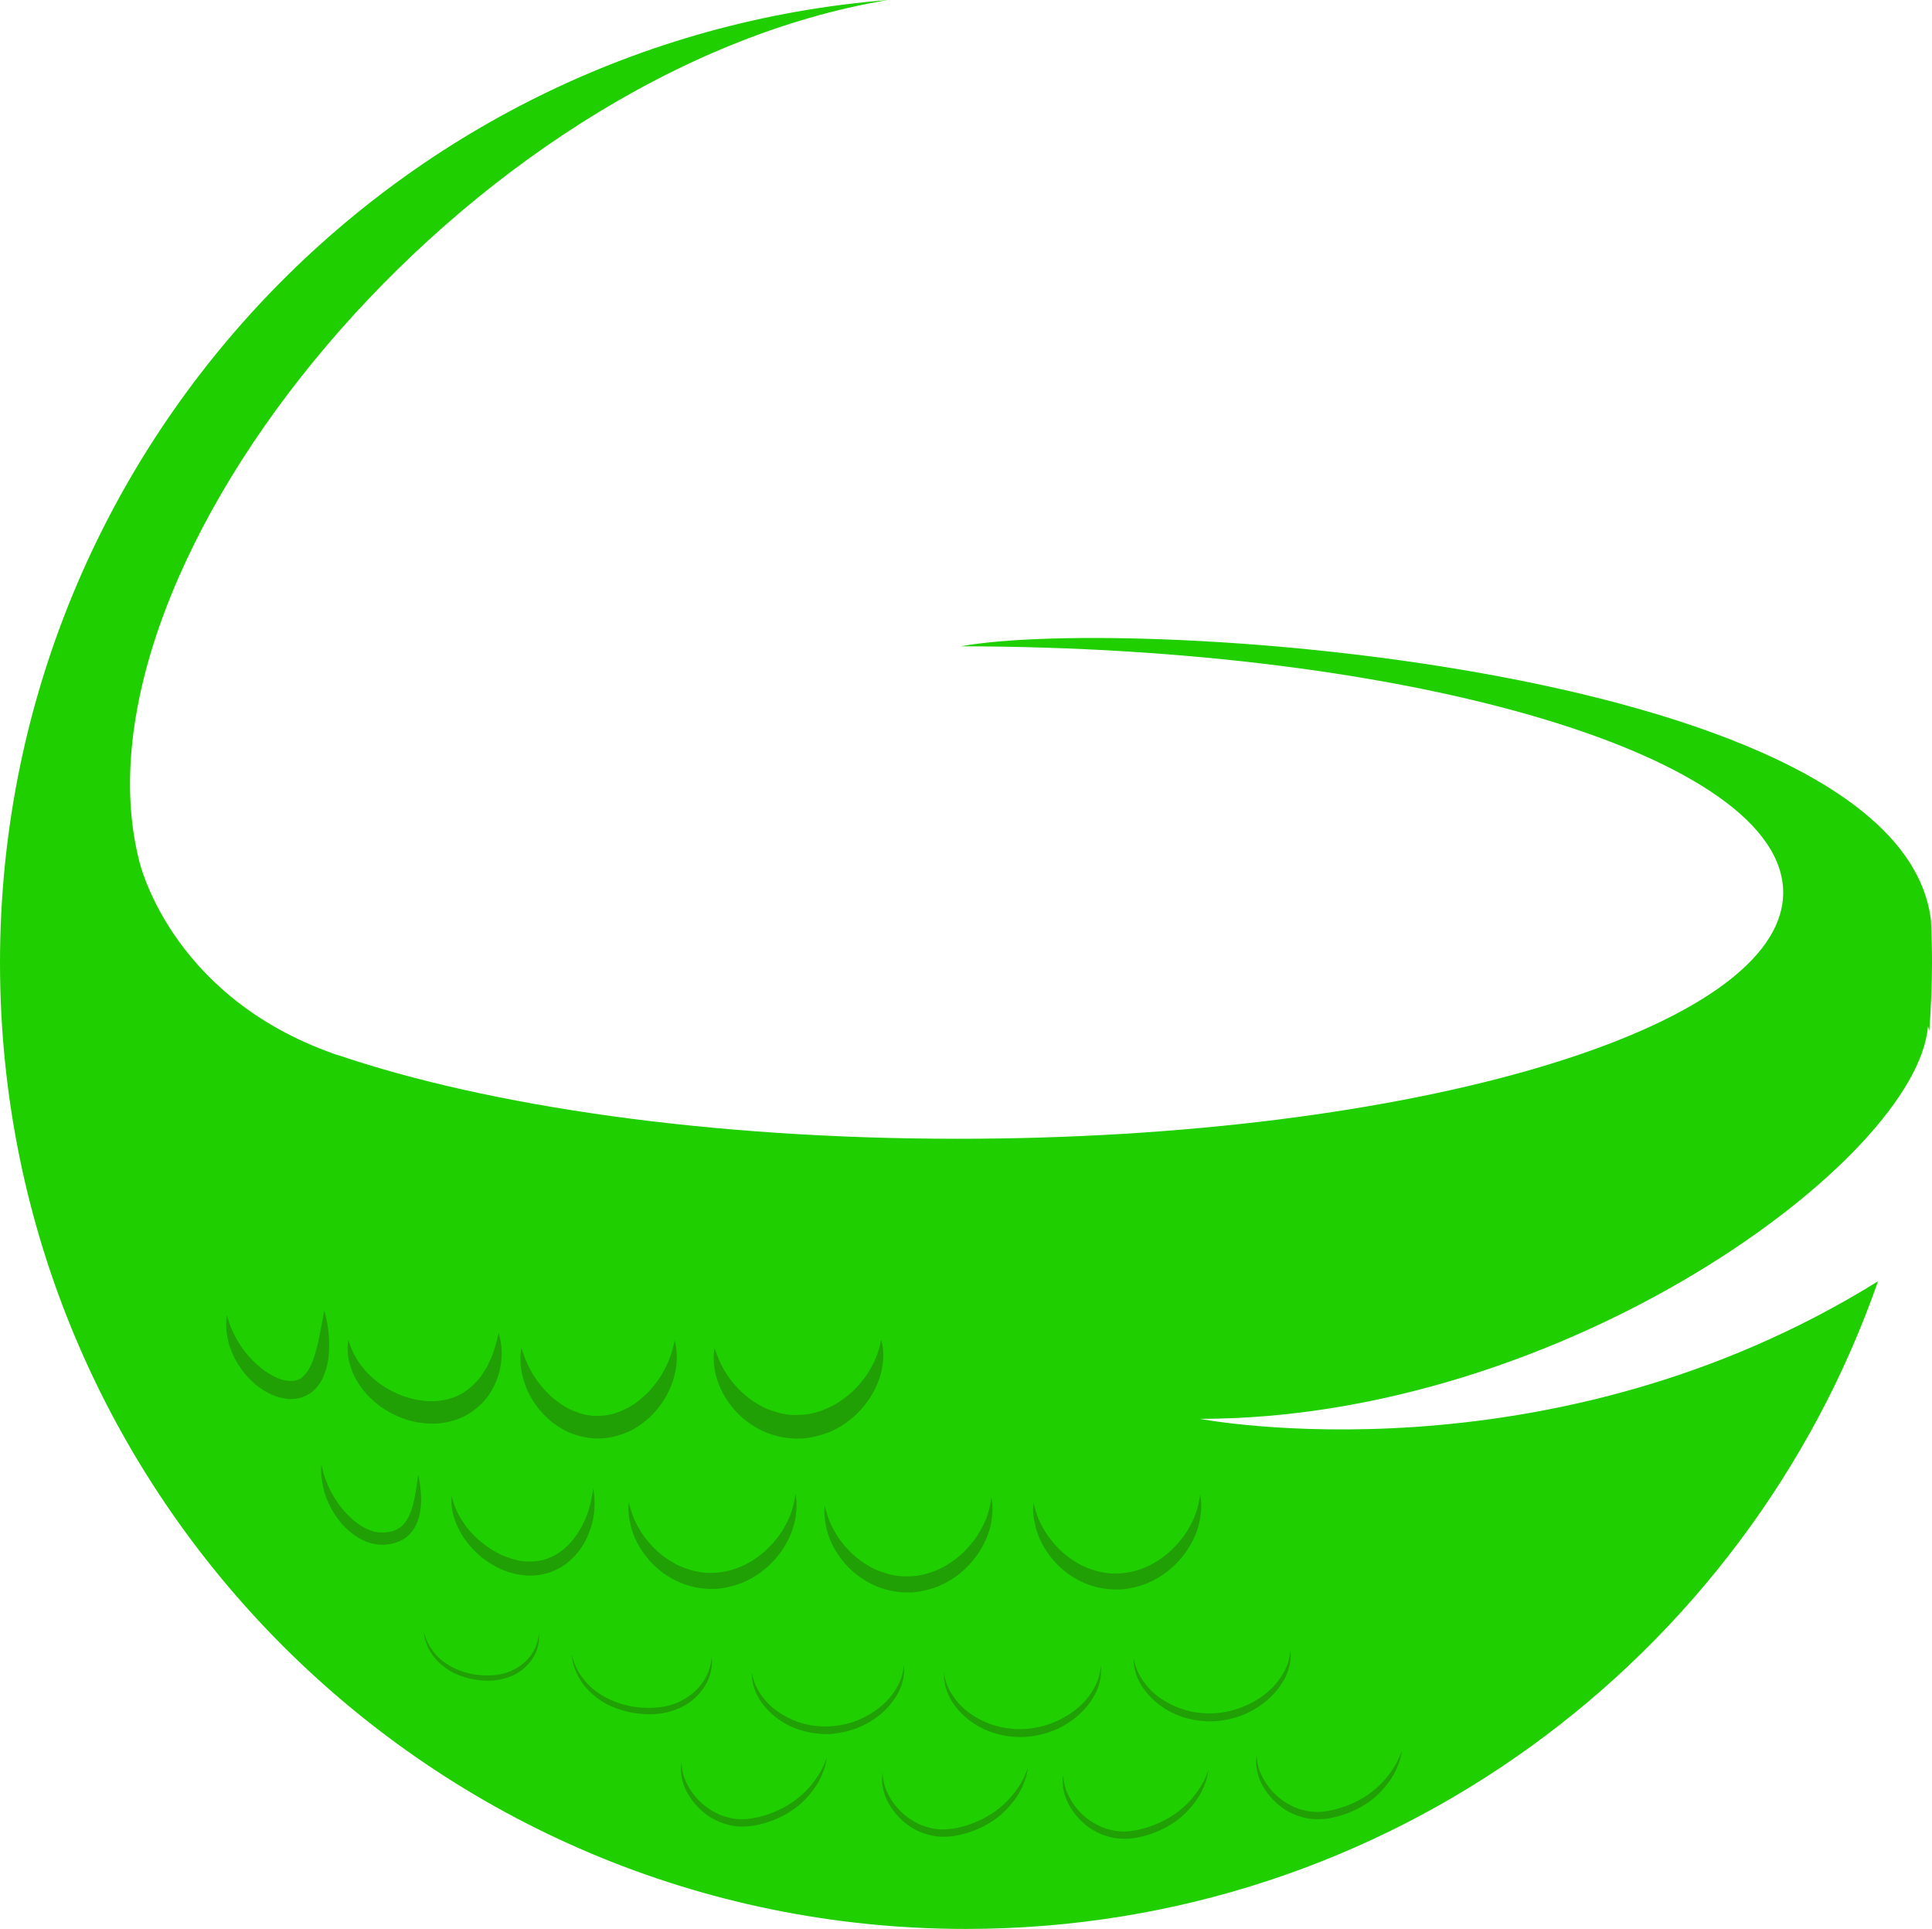 <svg version="1.1" id="图层_1" x="0px" y="0px" width="163.713px" height="163.446px" viewBox="0 0 163.713 163.446" enable-background="new 0 0 163.713 163.446" xml:space="preserve" xmlns="http://www.w3.org/2000/svg" xmlns:xlink="http://www.w3.org/1999/xlink" xmlns:xml="http://www.w3.org/XML/1998/namespace">
  <path fill="#20CF00" d="M101.689,120.225c30.954,0,60.762-22.012,61.679-33.247l0.123,0.342c0.131-1.895,0.222-3.801,0.222-5.73
	c0-1.198-0.032-2.389-0.083-3.575c-2.493-21.389-67.172-25.965-82.232-23.251c38.518,0.037,69.704,9.363,69.704,20.864
	c0,11.524-31.31,20.865-69.933,20.865c-20.979,0-39.796-2.756-52.614-7.121l-0.008,0.013c-0.305-0.102-0.587-0.216-0.883-0.323
	C14.285,84.04,11.801,72.964,11.801,72.964C5.389,47.793,39.436,5.957,75.248,0C33.131,3.365,0,38.607,0,81.59
	c0,45.208,36.648,81.856,81.856,81.856c35.753,0,66.134-22.931,77.285-54.881C131.214,125.928,101.689,120.225,101.689,120.225z" class="color c1"/>
  <g>
    <path fill="#20A005" d="M44.605,117.613c0.404,0.984,1.128,2.078,2.235,2.937c0.557,0.42,1.2,0.796,1.92,1.031
		c0.362,0.103,0.727,0.209,1.152,0.252c0.484,0.069,0.632,0.054,1.125,0.051c0.777-0.059,1.528-0.271,2.217-0.567
		c0.688-0.308,1.271-0.756,1.793-1.212c1.007-0.958,1.651-2.087,1.976-3.103c0.166-0.509,0.251-0.99,0.3-1.414
		c0.038-0.425,0.037-0.797,0.005-1.104c-0.006-0.305-0.085-0.523-0.109-0.681c-0.034-0.155-0.051-0.238-0.051-0.238
		s-0.057,0.343-0.218,0.896c-0.068,0.271-0.199,0.589-0.335,0.95c-0.156,0.356-0.358,0.737-0.589,1.138
		c-0.255,0.39-0.545,0.793-0.888,1.181c-0.329,0.401-0.76,0.735-1.178,1.083c-0.887,0.637-1.944,1.104-3.038,1.151
		c-0.164-0.003-0.684,0.029-0.85-0.02c-0.231-0.014-0.501-0.081-0.768-0.144c-0.516-0.171-1.034-0.357-1.495-0.647
		c-0.447-0.3-0.894-0.604-1.256-0.971c-0.374-0.355-0.688-0.739-0.976-1.105c-0.539-0.753-0.9-1.478-1.096-2.014
		c-0.21-0.534-0.302-0.866-0.302-0.866s-0.01,0.083-0.029,0.241c-0.012,0.157-0.067,0.396-0.048,0.694
		c-0.007,0.304,0.022,0.671,0.095,1.094C44.278,116.646,44.403,117.117,44.605,117.613z" class="color c2"/>
    <path fill="#20A005" d="M31.073,118.136c0.409,0.43,0.868,0.874,1.426,1.222c0.55,0.352,1.158,0.672,1.822,0.891
		c0.328,0.12,0.676,0.191,1.023,0.268c0.344,0.055,0.798,0.111,1.091,0.108c0.687,0.041,1.452-0.086,2.138-0.304
		c0.702-0.211,1.331-0.604,1.857-1.044c1.082-0.881,1.635-2.077,1.889-3.063c0.252-1.007,0.211-1.851,0.124-2.429
		c-0.021-0.289-0.103-0.497-0.132-0.647c-0.037-0.148-0.057-0.227-0.057-0.227s-0.064,0.325-0.204,0.862
		c-0.129,0.524-0.38,1.267-0.785,2.042c-0.231,0.374-0.464,0.777-0.782,1.134c-0.316,0.358-0.674,0.699-1.088,0.97
		c-0.416,0.268-0.873,0.489-1.372,0.617c-0.505,0.125-1.003,0.212-1.581,0.188c-0.339,0.007-0.514-0.04-0.792-0.063
		c-0.27-0.047-0.54-0.084-0.801-0.166c-0.533-0.124-1.045-0.323-1.518-0.563c-0.471-0.243-0.92-0.507-1.311-0.811
		c-0.387-0.308-0.743-0.619-1.034-0.948c-0.284-0.333-0.535-0.656-0.729-0.968c-0.181-0.316-0.344-0.602-0.439-0.855
		c-0.214-0.5-0.301-0.821-0.301-0.821s-0.008,0.08-0.023,0.23c-0.004,0.149-0.066,0.381-0.032,0.667
		c0,0.581,0.166,1.432,0.648,2.347C30.357,117.225,30.664,117.702,31.073,118.136z" class="color c2"/>
    <path fill="#20A005" d="M27.892,113.758c-0.017-0.837-0.133-1.519-0.231-1.992c-0.103-0.468-0.185-0.732-0.185-0.732
		s-0.051,0.27-0.139,0.743c-0.087,0.464-0.199,1.128-0.364,1.895c-0.181,0.752-0.397,1.653-0.824,2.379
		c-0.22,0.356-0.479,0.646-0.77,0.803c-0.319,0.155-0.596,0.191-1.101,0.133c-0.329-0.041-0.816-0.214-1.199-0.439
		c-0.41-0.207-0.796-0.479-1.14-0.783c-0.704-0.591-1.265-1.282-1.674-1.927c-0.405-0.648-0.661-1.252-0.823-1.692
		c-0.142-0.451-0.224-0.709-0.224-0.709s-0.041,0.269-0.061,0.756c0.018,0.239-0.002,0.545,0.07,0.88
		c0.049,0.34,0.136,0.722,0.277,1.126c0.149,0.399,0.322,0.836,0.584,1.258c0.261,0.418,0.551,0.863,0.936,1.257
		c0.375,0.4,0.812,0.777,1.316,1.098c0.521,0.318,1.045,0.564,1.778,0.686c0.548,0.112,1.398,0.038,1.998-0.34
		c0.635-0.364,1.031-0.938,1.266-1.472C27.872,115.604,27.894,114.593,27.892,113.758z" class="color c2"/>
    <path fill="#20A005" d="M72.313,131.743c-0.416-0.365-0.753-0.773-1.056-1.159c-0.584-0.79-0.952-1.558-1.119-2.126
		c-0.188-0.564-0.258-0.911-0.258-0.911s-0.004,0.087-0.012,0.25c-0.002,0.162-0.039,0.408,0.007,0.713
		c0.017,0.312,0.088,0.681,0.184,1.108c0.112,0.422,0.272,0.896,0.526,1.379c0.499,0.96,1.313,2.017,2.494,2.777
		c0.578,0.395,1.25,0.704,1.967,0.906c0.356,0.097,0.729,0.177,1.132,0.213c0.435,0.056,0.661,0.04,1.113,0.035
		c0.76-0.058,1.501-0.24,2.196-0.503c0.683-0.29,1.311-0.665,1.852-1.104c1.09-0.872,1.825-1.972,2.249-2.97
		c0.217-0.5,0.337-0.986,0.418-1.415c0.062-0.434,0.104-0.809,0.094-1.125c0.02-0.313-0.042-0.543-0.058-0.707
		c-0.022-0.161-0.034-0.248-0.034-0.248s-0.031,0.355-0.171,0.934c-0.055,0.287-0.173,0.627-0.315,1.006
		c-0.163,0.374-0.371,0.778-0.626,1.198c-0.531,0.824-1.286,1.696-2.273,2.367c-0.982,0.672-2.178,1.141-3.413,1.204
		c-0.234-0.001-0.701,0.029-0.946-0.017c-0.282-0.019-0.579-0.073-0.88-0.146c-0.583-0.167-1.167-0.351-1.675-0.659
		C73.195,132.453,72.718,132.119,72.313,131.743z" class="color c2"/>
    <path fill="#20A005" d="M81.243,144.33c-0.567-0.638-0.914-1.284-1.065-1.769c-0.084-0.24-0.128-0.436-0.15-0.573
		c-0.028-0.136-0.043-0.208-0.043-0.208c0.02-0.003-0.035,0.299,0.065,0.814c0.039,0.259,0.134,0.568,0.275,0.907
		c0.138,0.341,0.336,0.716,0.621,1.073c0.546,0.729,1.376,1.453,2.422,1.939c1.021,0.497,2.314,0.73,3.512,0.664
		c1.227-0.088,2.436-0.446,3.414-1.05c0.991-0.582,1.753-1.37,2.244-2.136c0.259-0.375,0.424-0.767,0.539-1.115
		c0.115-0.35,0.187-0.662,0.204-0.928c0.057-0.524-0.028-0.813-0.008-0.814c-0.016-0.005,0.005,0.305-0.123,0.796
		c-0.106,0.492-0.402,1.166-0.922,1.843c-1.014,1.379-3.13,2.611-5.388,2.729c-1.15,0.069-2.238-0.13-3.23-0.536
		C82.639,145.554,81.801,144.979,81.243,144.33z" class="color c2"/>
    <path fill="#20A005" d="M75.871,143.84c0.251-0.362,0.412-0.741,0.523-1.08c0.112-0.338,0.182-0.642,0.197-0.899
		c0.057-0.507-0.025-0.787-0.006-0.789c-0.015-0.005,0.005,0.295-0.119,0.771c-0.104,0.477-0.391,1.129-0.896,1.785
		c-0.494,0.667-1.254,1.293-2.156,1.783c-0.896,0.507-1.978,0.803-3.063,0.863c-1.11,0.068-2.175-0.113-3.131-0.521
		c-0.938-0.408-1.753-0.958-2.293-1.588c-0.55-0.618-0.887-1.243-1.032-1.712c-0.082-0.234-0.125-0.423-0.146-0.555
		c-0.028-0.131-0.042-0.202-0.042-0.202c0.02-0.002-0.034,0.29,0.063,0.789c0.037,0.251,0.13,0.55,0.268,0.878
		c0.134,0.331,0.327,0.693,0.603,1.038c0.53,0.706,1.331,1.412,2.349,1.875c0.994,0.467,2.235,0.709,3.401,0.652
		c1.187-0.096,2.351-0.45,3.304-1.022C74.659,145.349,75.394,144.582,75.871,143.84z" class="color c2"/>
    <path fill="#20A005" d="M108.609,142.656c0.259-0.375,0.425-0.765,0.539-1.114c0.116-0.35,0.188-0.663,0.204-0.928
		c0.059-0.523-0.025-0.813-0.006-0.815c-0.016-0.005,0.004,0.306-0.123,0.797c-0.107,0.492-0.403,1.166-0.925,1.843
		c-1.014,1.378-3.13,2.612-5.387,2.731c-1.15,0.068-2.24-0.132-3.231-0.539c-0.972-0.413-1.811-0.986-2.368-1.635
		c-0.567-0.639-0.915-1.284-1.064-1.77c-0.085-0.24-0.129-0.436-0.151-0.573c-0.028-0.136-0.043-0.208-0.043-0.208
		c0.02-0.003-0.035,0.299,0.065,0.814c0.039,0.26,0.134,0.568,0.274,0.907c0.139,0.341,0.338,0.716,0.622,1.073
		c0.547,0.729,1.377,1.453,2.422,1.94c1.022,0.497,2.314,0.732,3.514,0.667c1.226-0.089,2.435-0.447,3.413-1.053
		C107.356,144.21,108.118,143.423,108.609,142.656z" class="color c2"/>
    <path fill="#20A005" d="M59.689,142.924c0.458-0.68,0.584-1.368,0.629-1.825c0.042-0.468-0.033-0.722-0.018-0.725
		c0.001,0,0.001,0.27-0.1,0.708c-0.099,0.437-0.325,1.051-0.787,1.65c-0.452,0.608-1.159,1.161-2.011,1.54
		c-0.434,0.178-0.901,0.307-1.388,0.376c-0.475,0.049-1.003,0.086-1.502,0.051c-2.022-0.083-3.964-1.052-4.919-2.247
		c-0.242-0.292-0.455-0.578-0.599-0.855c-0.165-0.268-0.256-0.528-0.347-0.736c-0.152-0.427-0.224-0.681-0.224-0.681
		s0.029,0.26,0.128,0.711c0.119,0.443,0.34,1.083,0.81,1.741c0.473,0.65,1.186,1.306,2.082,1.78
		c0.907,0.451,1.958,0.754,3.042,0.822c0.544,0.05,1.064,0.025,1.608-0.054c0.53-0.09,1.039-0.246,1.508-0.454
		C58.544,144.303,59.26,143.612,59.689,142.924z" class="color c2"/>
    <path fill="#20A005" d="M45.572,138.98c-0.081,0.359-0.268,0.863-0.646,1.357c-0.371,0.5-0.953,0.954-1.653,1.266
		c-0.356,0.145-0.741,0.251-1.141,0.308c-0.391,0.04-0.826,0.07-1.236,0.042c-1.663-0.069-3.259-0.864-4.045-1.847
		c-0.405-0.479-0.646-0.96-0.777-1.309c-0.125-0.35-0.184-0.56-0.184-0.56s0.023,0.213,0.105,0.584
		c0.098,0.365,0.279,0.891,0.666,1.431c0.388,0.535,0.974,1.074,1.712,1.464c0.746,0.371,1.609,0.62,2.501,0.675
		c0.448,0.042,0.875,0.021,1.322-0.043c0.437-0.074,0.854-0.202,1.241-0.372c0.773-0.347,1.361-0.916,1.714-1.482
		c0.376-0.56,0.479-1.125,0.517-1.501c0.034-0.385-0.028-0.593-0.015-0.596C45.653,138.398,45.654,138.62,45.572,138.98z" class="color c2"/>
    <path fill="#20A005" d="M68.752,151.242c-0.506,0.618-1.209,1.257-2.08,1.764c-0.429,0.263-0.912,0.471-1.407,0.663
		c-0.493,0.182-1.047,0.325-1.554,0.409c-0.591,0.097-1.055,0.094-1.59,0.012c-0.512-0.1-1.019-0.238-1.457-0.483
		c-0.904-0.446-1.599-1.128-2.053-1.786c-0.455-0.661-0.698-1.296-0.779-1.755c-0.053-0.229-0.066-0.413-0.072-0.539
		c-0.009-0.127-0.013-0.195-0.013-0.195c0.019,0-0.073,0.265-0.044,0.745c0.029,0.475,0.154,1.18,0.588,1.92
		c0.207,0.373,0.489,0.749,0.834,1.111c0.348,0.359,0.758,0.713,1.254,0.978c0.482,0.289,1.049,0.484,1.636,0.603
		c0.575,0.109,1.266,0.101,1.797,0.014c0.613-0.104,1.155-0.259,1.701-0.466c0.537-0.208,1.041-0.465,1.49-0.764
		c0.92-0.579,1.581-1.344,2.06-2.022c0.483-0.686,0.711-1.345,0.85-1.799c0.125-0.464,0.142-0.732,0.142-0.732
		s-0.078,0.264-0.266,0.691C69.601,150.04,69.26,150.621,68.752,151.242z" class="color c2"/>
    <path fill="#20A005" d="M85.794,152.109c-0.506,0.619-1.208,1.257-2.08,1.765c-0.429,0.263-0.912,0.471-1.407,0.662
		c-0.493,0.183-1.046,0.325-1.554,0.409c-0.591,0.097-1.055,0.094-1.59,0.012c-0.511-0.1-1.018-0.238-1.457-0.483
		c-0.904-0.447-1.599-1.128-2.053-1.786c-0.455-0.661-0.698-1.296-0.779-1.756c-0.053-0.229-0.066-0.413-0.072-0.538
		c-0.009-0.127-0.013-0.195-0.013-0.195c0.019,0-0.073,0.265-0.044,0.745c0.029,0.475,0.154,1.18,0.589,1.92
		c0.206,0.373,0.489,0.749,0.833,1.111c0.348,0.359,0.758,0.712,1.254,0.978c0.482,0.289,1.049,0.484,1.636,0.603
		c0.575,0.109,1.266,0.101,1.797,0.014c0.613-0.104,1.156-0.26,1.701-0.466c0.537-0.207,1.041-0.465,1.49-0.763
		c0.92-0.58,1.581-1.344,2.06-2.022c0.483-0.686,0.712-1.345,0.85-1.799c0.126-0.464,0.142-0.732,0.142-0.732
		s-0.078,0.264-0.266,0.691C86.643,150.907,86.302,151.489,85.794,152.109z" class="color c2"/>
    <path fill="#20A005" d="M101.1,152.281c-0.507,0.618-1.209,1.257-2.08,1.764c-0.43,0.263-0.912,0.471-1.408,0.662
		c-0.493,0.183-1.046,0.325-1.553,0.409c-0.592,0.097-1.056,0.094-1.591,0.012c-0.511-0.1-1.018-0.238-1.457-0.483
		c-0.903-0.446-1.598-1.128-2.052-1.786c-0.455-0.661-0.698-1.296-0.78-1.755c-0.052-0.229-0.066-0.413-0.071-0.539
		c-0.01-0.127-0.014-0.195-0.014-0.195c0.019,0-0.072,0.265-0.043,0.745c0.028,0.475,0.154,1.18,0.588,1.92
		c0.206,0.373,0.489,0.749,0.833,1.111c0.348,0.359,0.758,0.713,1.255,0.978c0.481,0.289,1.048,0.484,1.635,0.603
		c0.575,0.109,1.267,0.101,1.797,0.014c0.613-0.104,1.156-0.259,1.701-0.466c0.537-0.208,1.041-0.465,1.491-0.764
		c0.919-0.579,1.581-1.344,2.059-2.022c0.483-0.686,0.712-1.345,0.85-1.799c0.126-0.464,0.142-0.732,0.142-0.732
		s-0.077,0.264-0.265,0.691C101.948,151.079,101.606,151.661,101.1,152.281z" class="color c2"/>
    <path fill="#20A005" d="M118.529,148.993c-0.188,0.43-0.529,1.011-1.036,1.631c-0.507,0.618-1.209,1.257-2.08,1.764
		c-0.43,0.263-0.912,0.471-1.408,0.663c-0.493,0.182-1.046,0.325-1.553,0.409c-0.592,0.097-1.056,0.094-1.591,0.012
		c-0.511-0.1-1.018-0.238-1.457-0.483c-0.903-0.446-1.598-1.128-2.052-1.786c-0.455-0.661-0.698-1.296-0.78-1.755
		c-0.052-0.229-0.066-0.413-0.071-0.539c-0.01-0.127-0.014-0.195-0.014-0.195c0.019,0-0.072,0.265-0.043,0.745
		c0.028,0.475,0.154,1.18,0.588,1.92c0.206,0.373,0.489,0.749,0.833,1.111c0.348,0.359,0.758,0.713,1.255,0.978
		c0.481,0.289,1.048,0.484,1.635,0.603c0.575,0.109,1.267,0.101,1.797,0.014c0.613-0.104,1.156-0.259,1.701-0.466
		c0.537-0.208,1.041-0.465,1.491-0.764c0.919-0.579,1.581-1.344,2.059-2.022c0.483-0.686,0.712-1.345,0.85-1.799
		c0.126-0.464,0.142-0.732,0.142-0.732S118.717,148.565,118.529,148.993z" class="color c2"/>
    <path fill="#20A005" d="M55.712,131.444c-0.417-0.364-0.754-0.772-1.058-1.158c-0.584-0.789-0.953-1.557-1.121-2.125
		c-0.189-0.563-0.258-0.911-0.258-0.911s-0.004,0.087-0.012,0.25c-0.002,0.162-0.039,0.408,0.007,0.713
		c0.018,0.31,0.089,0.68,0.186,1.108c0.112,0.422,0.271,0.896,0.527,1.378c0.5,0.96,1.313,2.017,2.495,2.776
		c0.578,0.395,1.25,0.704,1.967,0.906c0.356,0.097,0.729,0.176,1.132,0.213c0.433,0.055,0.659,0.041,1.113,0.036
		c0.76-0.058,1.501-0.243,2.194-0.506c0.684-0.29,1.311-0.665,1.852-1.103c1.09-0.872,1.826-1.971,2.249-2.969
		c0.217-0.5,0.336-0.986,0.418-1.416c0.062-0.434,0.104-0.808,0.094-1.124c0.02-0.313-0.042-0.544-0.058-0.708
		c-0.022-0.161-0.034-0.247-0.034-0.247s-0.031,0.354-0.17,0.934c-0.056,0.287-0.174,0.627-0.315,1.007
		c-0.163,0.374-0.372,0.778-0.626,1.197c-0.53,0.824-1.287,1.695-2.273,2.366c-0.982,0.672-2.179,1.142-3.414,1.206
		c-0.23,0-0.699,0.029-0.945-0.016c-0.282-0.02-0.578-0.074-0.879-0.148c-0.583-0.166-1.167-0.351-1.675-0.659
		C56.594,132.154,56.117,131.82,55.712,131.444z" class="color c2"/>
    <path fill="#20A005" d="M39.53,129.385c-0.26-0.353-0.48-0.691-0.654-1.008c-0.155-0.324-0.299-0.61-0.376-0.861
		c-0.178-0.496-0.234-0.805-0.233-0.805c0,0-0.003,0.077-0.006,0.221c0.001,0.144-0.031,0.363,0.013,0.633
		c0.042,0.548,0.23,1.338,0.693,2.185c0.237,0.417,0.52,0.862,0.892,1.275c0.368,0.414,0.787,0.833,1.29,1.183
		c0.501,0.351,1.052,0.681,1.669,0.903c0.303,0.125,0.63,0.194,0.953,0.278c0.331,0.051,0.732,0.123,1.014,0.114
		c1.352,0.055,2.761-0.504,3.647-1.398c0.937-0.859,1.427-1.944,1.696-2.857c0.132-0.464,0.199-0.898,0.236-1.281
		c0.025-0.386,0.032-0.72,0.007-0.996c-0.036-0.544-0.109-0.845-0.11-0.845c0,0-0.031,0.313-0.135,0.835
		c-0.096,0.514-0.288,1.249-0.659,2.042c-0.386,0.781-0.933,1.652-1.743,2.297c-0.795,0.658-1.83,1.052-2.925,1.01
		c-0.331,0.013-0.533-0.047-0.804-0.073c-0.267-0.065-0.536-0.112-0.793-0.214c-0.523-0.162-1.02-0.404-1.475-0.683
		C40.817,130.782,40.064,130.079,39.53,129.385z" class="color c2"/>
    <path fill="#20A005" d="M35.432,124.935c0,0-0.033,0.25-0.091,0.688c-0.05,0.432-0.151,1.051-0.314,1.751
		c-0.167,0.689-0.452,1.492-1.027,1.975c-0.29,0.23-0.644,0.396-1.06,0.459c-0.098,0.027-0.211,0.022-0.315,0.035
		c-0.036,0.004-0.147,0.014-0.123,0.013l-0.186-0.004c-0.276,0.008-0.43-0.048-0.622-0.076c-0.825-0.231-1.607-0.765-2.209-1.402
		c-0.622-0.621-1.093-1.327-1.428-1.966c-0.339-0.641-0.548-1.222-0.659-1.64c-0.105-0.425-0.164-0.667-0.164-0.667
		s-0.024,0.25-0.02,0.695c0.028,0.442,0.096,1.083,0.333,1.827c0.24,0.738,0.655,1.564,1.283,2.336c0.63,0.759,1.49,1.486,2.6,1.805
		c0.295,0.065,0.63,0.131,0.853,0.125l0.186,0.008c0.148-0.002,0.161-0.014,0.248-0.021c0.139-0.02,0.276-0.021,0.415-0.059
		c0.549-0.105,1.115-0.348,1.517-0.752c0.814-0.82,0.973-1.836,1.025-2.595c0.05-0.782-0.051-1.414-0.108-1.854
		C35.498,125.181,35.432,124.935,35.432,124.935z" class="color c2"/>
    <path fill="#20A005" d="M87.748,129.374c0.112,0.422,0.271,0.896,0.526,1.378c0.499,0.959,1.313,2.016,2.493,2.775
		c0.578,0.394,1.25,0.703,1.966,0.905c0.357,0.096,0.729,0.176,1.133,0.212c0.433,0.056,0.661,0.04,1.11,0.035
		c0.761-0.057,1.502-0.239,2.195-0.502c0.684-0.289,1.312-0.664,1.853-1.102c1.09-0.871,1.824-1.97,2.249-2.967
		c0.217-0.5,0.338-0.985,0.419-1.415c0.062-0.434,0.104-0.808,0.096-1.123c0.02-0.313-0.041-0.544-0.058-0.707
		c-0.021-0.161-0.033-0.248-0.033-0.248s-0.032,0.355-0.172,0.934c-0.055,0.286-0.174,0.626-0.316,1.005
		c-0.164,0.374-0.373,0.777-0.627,1.197c-0.532,0.823-1.288,1.693-2.274,2.364c-0.981,0.672-2.177,1.14-3.411,1.201
		c-0.236-0.001-0.702,0.031-0.947-0.016c-0.282-0.019-0.578-0.074-0.879-0.146c-0.582-0.167-1.166-0.35-1.675-0.658
		c-0.513-0.291-0.988-0.624-1.395-1c-0.416-0.365-0.753-0.773-1.056-1.159c-0.584-0.788-0.952-1.556-1.12-2.124
		c-0.188-0.563-0.256-0.911-0.256-0.911s-0.004,0.087-0.013,0.25c-0.002,0.162-0.039,0.409,0.006,0.713
		C87.58,128.577,87.651,128.945,87.748,129.374z" class="color c2"/>
    <path fill="#20A005" d="M61.099,117.741c0.477,1.003,1.289,2.115,2.503,2.921c0.594,0.415,1.288,0.753,2.035,0.963
		c0.37,0.101,0.76,0.188,1.191,0.226c0.479,0.058,0.651,0.044,1.148,0.039c0.794-0.063,1.567-0.255,2.288-0.534
		c0.71-0.302,1.354-0.706,1.908-1.165c1.114-0.917,1.845-2.071,2.242-3.109c0.207-0.52,0.313-1.021,0.381-1.462
		c0.053-0.444,0.064-0.831,0.035-1.153c-0.001-0.32-0.079-0.549-0.105-0.712c-0.034-0.162-0.053-0.248-0.053-0.248
		s-0.02,0.085-0.056,0.247c-0.037,0.159-0.083,0.405-0.18,0.682c-0.074,0.28-0.223,0.607-0.373,0.975
		c-0.177,0.362-0.399,0.75-0.665,1.149c-0.282,0.39-0.602,0.794-0.985,1.172c-0.371,0.39-0.828,0.724-1.294,1.051
		c-0.471,0.328-1.015,0.55-1.553,0.768c-0.552,0.188-1.128,0.311-1.709,0.338c-0.189-0.002-0.709,0.034-0.909-0.01
		c-0.254-0.014-0.532-0.063-0.819-0.131c-0.552-0.157-1.114-0.311-1.605-0.599c-0.495-0.271-0.965-0.576-1.369-0.927
		c-0.413-0.341-0.757-0.723-1.07-1.088c-0.607-0.746-0.993-1.49-1.212-2.041c-0.23-0.549-0.323-0.897-0.323-0.897
		s-0.01,0.087-0.029,0.25c-0.013,0.164-0.066,0.414-0.042,0.726c-0.002,0.317,0.041,0.7,0.129,1.14
		C60.707,116.748,60.854,117.238,61.099,117.741z" class="color c2"/>
  </g>
</svg>